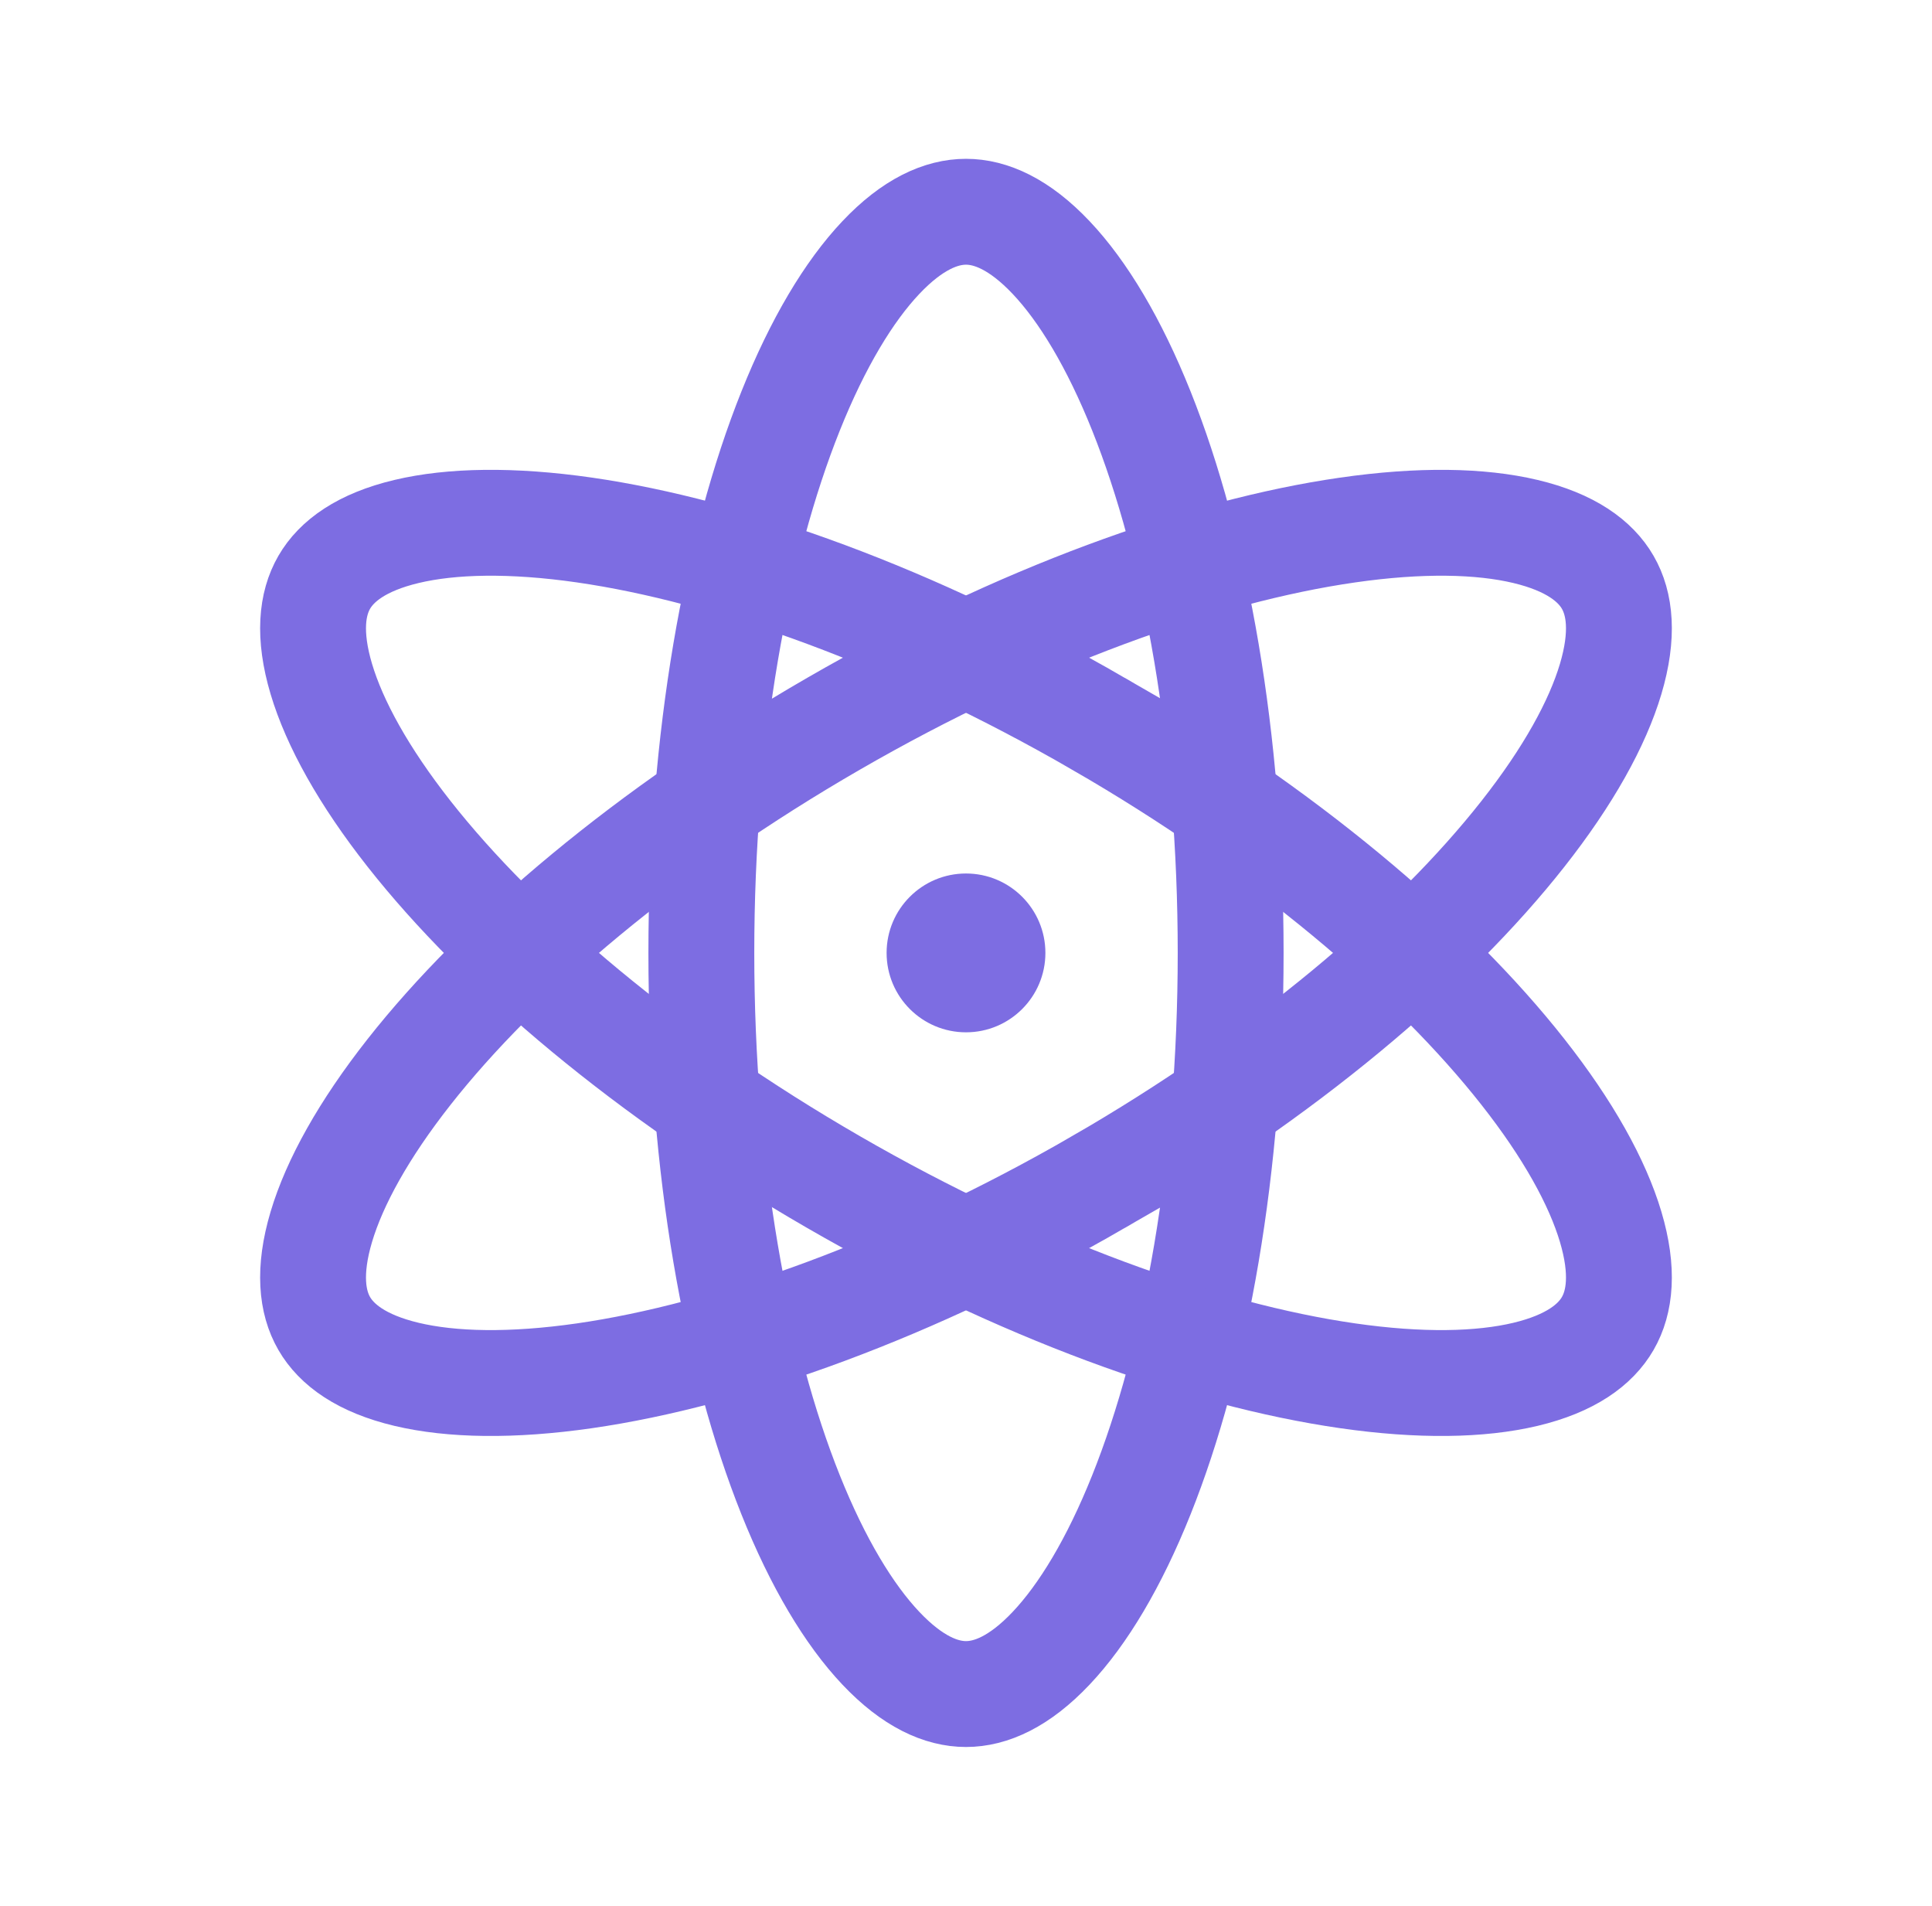 <svg width="73" height="72" fill="none" xmlns="http://www.w3.org/2000/svg"><circle cx="36.5" cy="36" r="3" fill="#7D6DE2"/><path d="M46.5 36c0 8.095-1.316 15.331-3.372 20.47-1.03 2.575-2.206 4.525-3.41 5.798C38.518 63.538 37.43 64 36.5 64c-.93 0-2.018-.463-3.218-1.732-1.204-1.273-2.38-3.223-3.41-5.798C27.816 51.331 26.5 44.095 26.5 36c0-8.095 1.316-15.331 3.372-20.47 1.03-2.575 2.206-4.525 3.41-5.798C34.482 8.462 35.57 8 36.5 8c.93 0 2.018.463 3.218 1.732 1.204 1.273 2.38 3.223 3.41 5.798C45.184 20.669 46.5 27.905 46.5 36Z" stroke="#7D6DE2" stroke-width="4"/><path d="M41.5 44.66c-7.01 4.048-13.936 6.526-19.414 7.316-2.745.395-5.022.351-6.726-.055-1.7-.405-2.644-1.116-3.109-1.92-.465-.806-.608-1.98-.11-3.653.501-1.68 1.602-3.673 3.317-5.853 3.422-4.35 9.031-9.108 16.042-13.155 7.01-4.047 13.935-6.526 19.413-7.315 2.745-.396 5.022-.352 6.727.054 1.699.405 2.644 1.116 3.108 1.921.465.805.608 1.98.11 3.653-.501 1.68-1.601 3.673-3.316 5.852-3.423 4.35-9.032 9.108-16.042 13.155Z" stroke="#7D6DE2" stroke-width="4"/><path d="M41.5 27.34c-7.01-4.048-13.936-6.526-19.414-7.316-2.745-.395-5.022-.351-6.726.055-1.7.405-2.644 1.116-3.109 1.92-.465.806-.608 1.98-.11 3.653.501 1.68 1.602 3.673 3.317 5.853 3.422 4.35 9.031 9.108 16.042 13.155 7.01 4.048 13.935 6.526 19.413 7.315 2.745.396 5.022.352 6.727-.054 1.699-.405 2.644-1.116 3.108-1.921.465-.805.608-1.98.11-3.653-.501-1.68-1.601-3.673-3.316-5.852-3.423-4.35-9.032-9.108-16.042-13.155Z" stroke="#7D6DE2" stroke-width="4"/></svg>